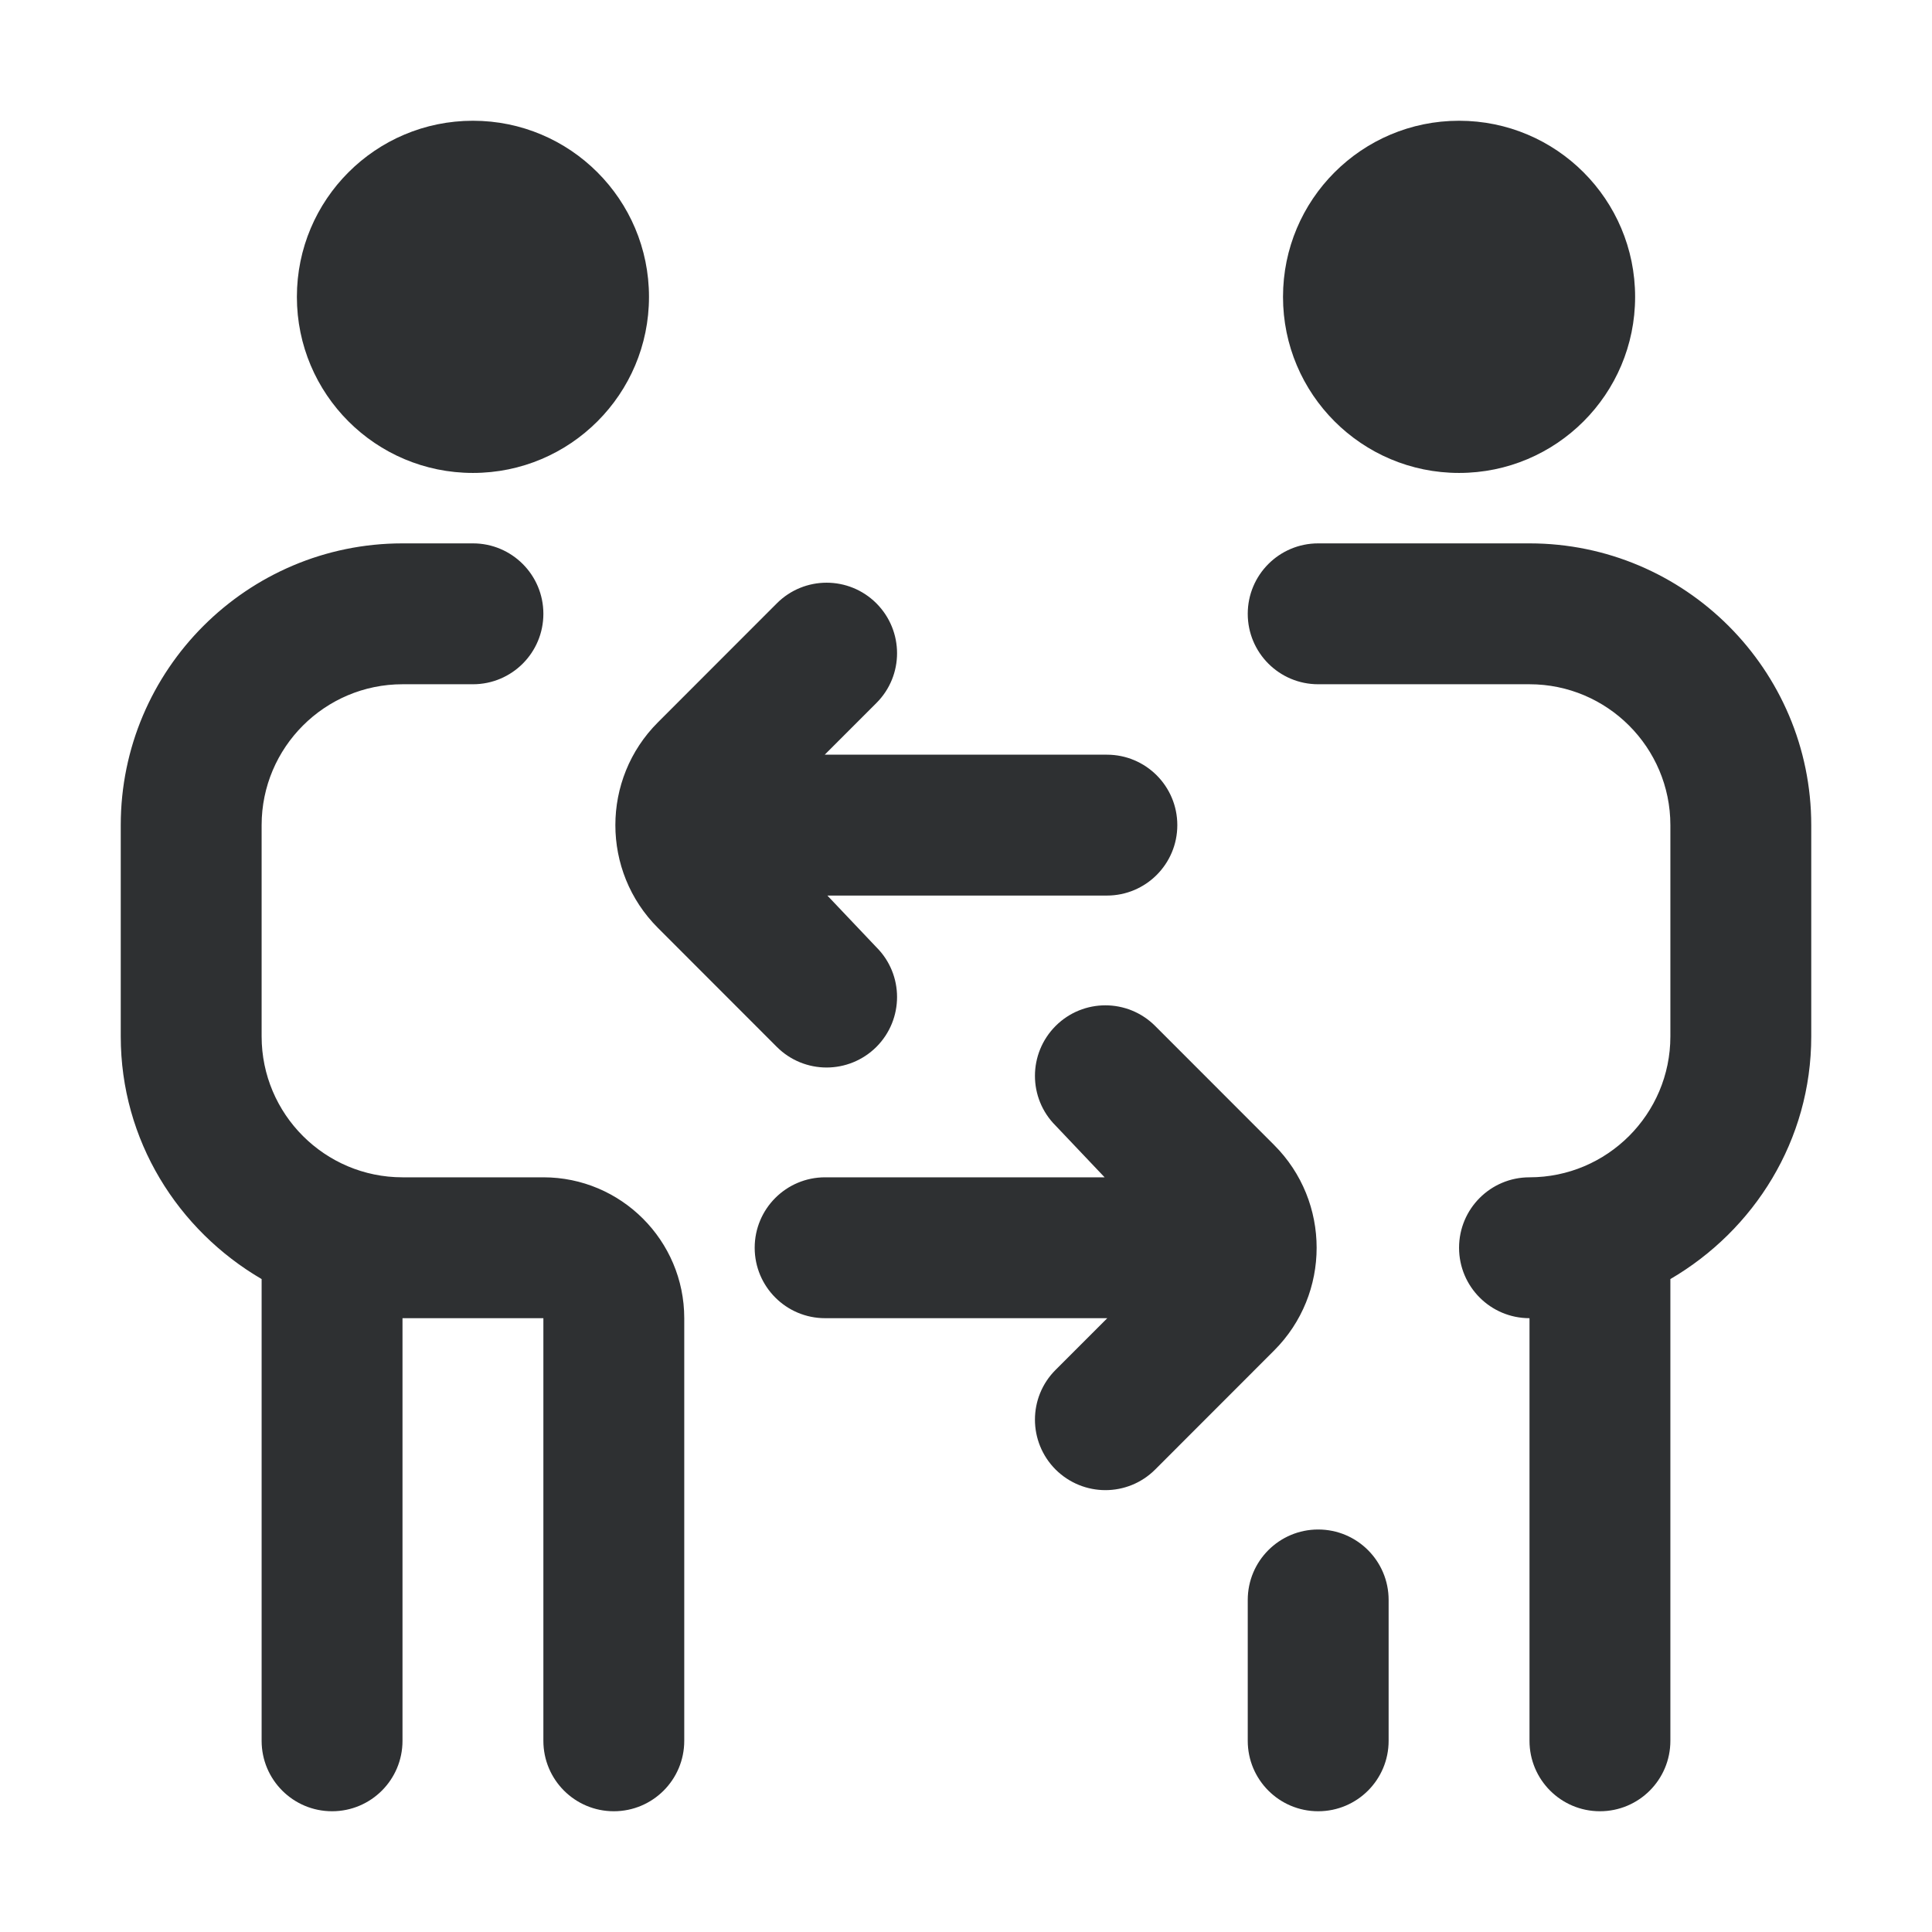 <svg width="24" height="24" viewBox="0 0 24 24" fill="none" xmlns="http://www.w3.org/2000/svg">
<path d="M15.938 3.688C15.938 2.479 16.917 1.5 18.125 1.5C19.333 1.5 20.312 2.479 20.312 3.688C20.312 4.896 19.333 5.875 18.125 5.875C16.917 5.875 15.938 4.896 15.938 3.688ZM19 6.75H16.375C15.891 6.75 15.5 7.142 15.5 7.625C15.5 8.108 15.891 8.5 16.375 8.5H19C19.965 8.5 20.75 9.285 20.75 10.25V12.875C20.75 13.84 19.965 14.625 19 14.625C18.516 14.625 18.125 15.017 18.125 15.5C18.125 15.983 18.516 16.375 19 16.375V21.625C19 22.108 19.391 22.5 19.875 22.5C20.359 22.5 20.75 22.108 20.75 21.625V15.889C21.791 15.281 22.5 14.165 22.5 12.875V10.25C22.5 8.32 20.93 6.75 19 6.75ZM5.875 5.875C7.083 5.875 8.062 4.896 8.062 3.688C8.062 2.479 7.083 1.5 5.875 1.5C4.667 1.5 3.688 2.479 3.688 3.688C3.688 4.896 4.667 5.875 5.875 5.875ZM6.75 14.625H5C4.035 14.625 3.25 13.84 3.25 12.875V10.25C3.25 9.285 4.035 8.5 5 8.5H5.875C6.359 8.5 6.75 8.108 6.75 7.625C6.75 7.142 6.359 6.75 5.875 6.75H5C3.07 6.75 1.5 8.32 1.5 10.25V12.875C1.5 14.165 2.209 15.281 3.25 15.889V21.625C3.25 22.108 3.641 22.5 4.125 22.5C4.609 22.5 5 22.108 5 21.625V16.375H6.75V21.625C6.75 22.108 7.141 22.5 7.625 22.5C8.109 22.5 8.5 22.108 8.5 21.625V16.375C8.5 15.41 7.715 14.625 6.75 14.625ZM8.173 11.527L9.65 13.005C9.82 13.175 10.044 13.261 10.268 13.261C10.492 13.261 10.716 13.175 10.887 13.005C11.229 12.662 11.229 12.108 10.887 11.767L10.278 11.125H13.75C14.234 11.125 14.625 10.733 14.625 10.25C14.625 9.767 14.234 9.375 13.75 9.375H10.245L10.887 8.733C11.229 8.392 11.229 7.838 10.887 7.495C10.545 7.153 9.992 7.153 9.65 7.495L8.173 8.973C7.468 9.677 7.468 10.823 8.173 11.527ZM15.827 14.223L14.35 12.745C14.008 12.403 13.455 12.403 13.113 12.745C12.771 13.088 12.771 13.642 13.113 13.983L13.722 14.625H10.25C9.766 14.625 9.375 15.017 9.375 15.5C9.375 15.983 9.766 16.375 10.25 16.375H13.755L13.113 17.017C12.771 17.358 12.771 17.912 13.113 18.255C13.284 18.425 13.508 18.511 13.732 18.511C13.956 18.511 14.18 18.425 14.35 18.255L15.827 16.777C16.532 16.073 16.532 14.927 15.827 14.223ZM16.375 19C15.891 19 15.5 19.392 15.5 19.875V21.625C15.5 22.108 15.891 22.5 16.375 22.5C16.859 22.5 17.25 22.108 17.25 21.625V19.875C17.25 19.392 16.859 19 16.375 19Z" fill="#2E3032"/>
</svg>
